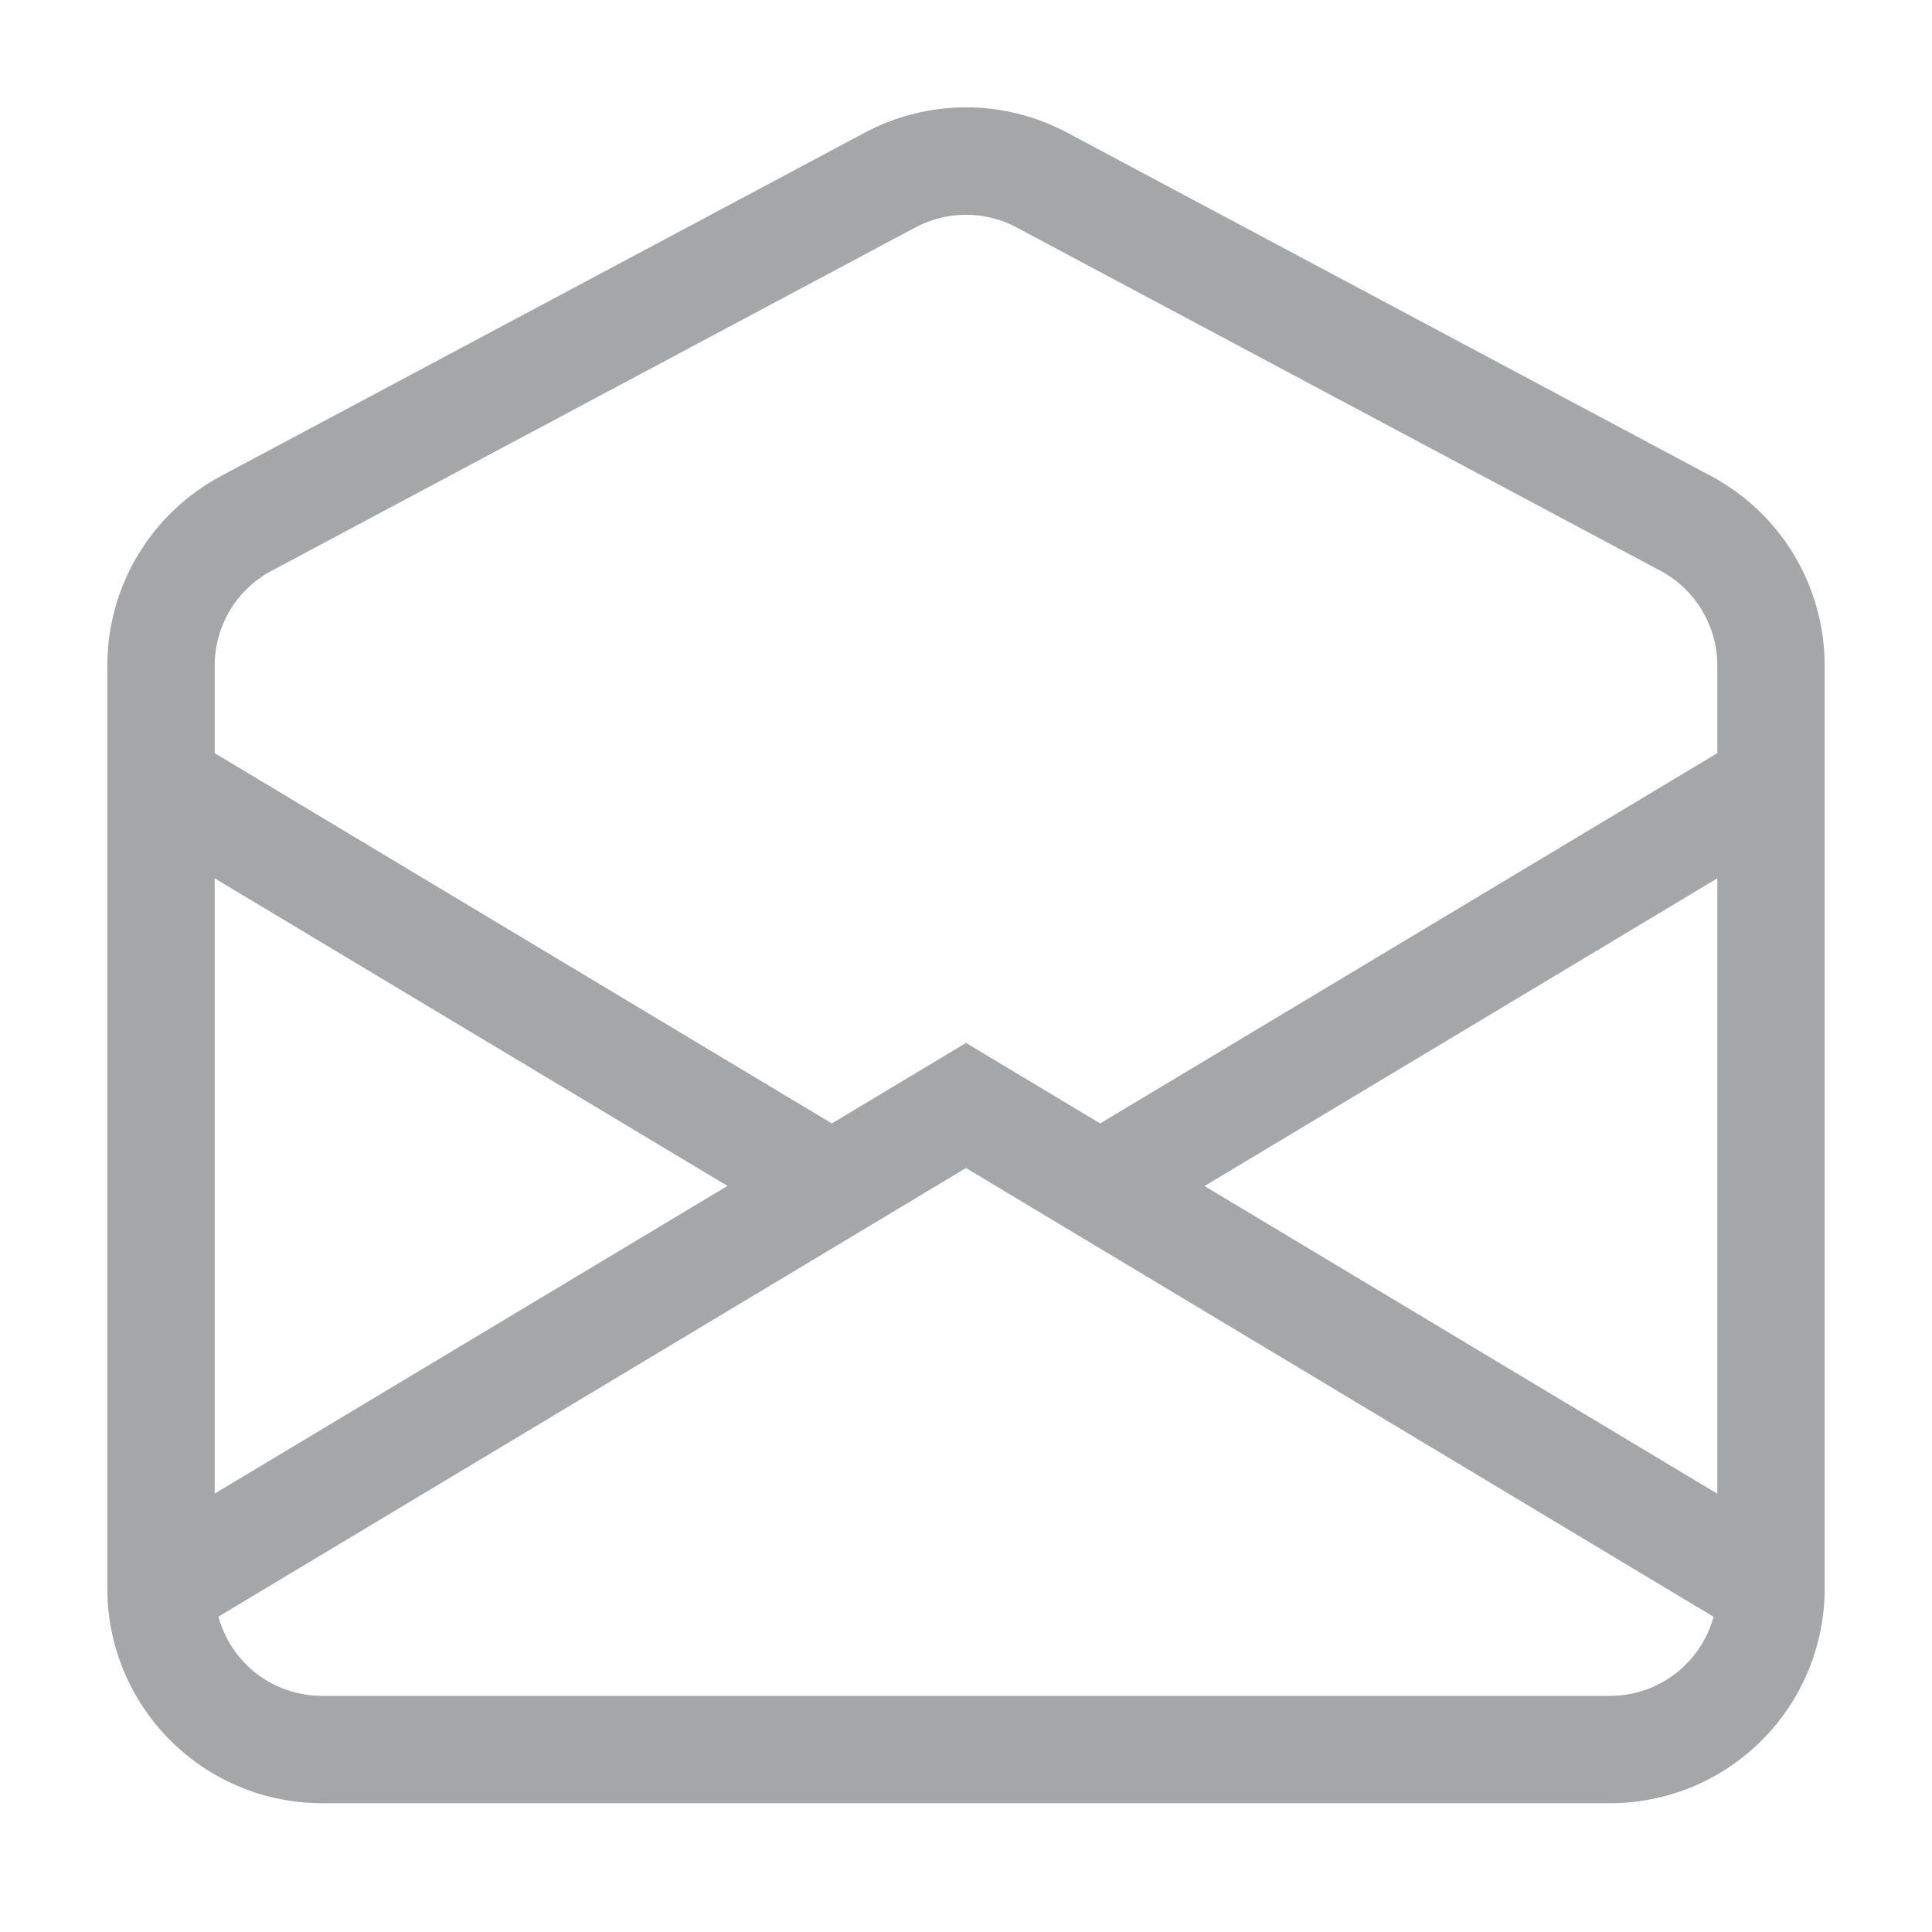 <svg width="18" height="18" viewBox="0 0 18 18" fill="none" xmlns="http://www.w3.org/2000/svg"><g id="envelope-open" opacity=".6"><path id="Vector" d="M9.47 2.118C9.325 2.041 9.164 2.001 9 2.001C8.836 2.001 8.675 2.041 8.53 2.118L2.53 5.318C2.37 5.403 2.236 5.53 2.143 5.686C2.05 5.841 2 6.019 2 6.2V7.017L7.75 10.467L9 9.717L10.25 10.467L16 7.017V6.2C16 6.019 15.95 5.841 15.857 5.686C15.764 5.53 15.63 5.403 15.47 5.318L9.47 2.118ZM16 8.183L11.222 11.05L16 13.917V8.183ZM15.965 15.063L9 10.882L2.035 15.062C2.093 15.274 2.218 15.461 2.393 15.595C2.567 15.728 2.78 15.8 3 15.8H15C15.22 15.8 15.433 15.728 15.607 15.595C15.782 15.461 15.908 15.274 15.965 15.062V15.063ZM2 13.916L6.778 11.049L2 8.183V13.917V13.916ZM8.059 1.235C8.349 1.081 8.672 1 9 1C9.328 1 9.651 1.081 9.941 1.235L15.941 4.435C16.261 4.606 16.529 4.86 16.715 5.171C16.901 5.482 17 5.838 17 6.2V14.8C17 15.331 16.789 15.839 16.414 16.214C16.039 16.59 15.53 16.8 15 16.8H3C2.47 16.8 1.961 16.59 1.586 16.214C1.211 15.839 1 15.331 1 14.8V6.2C1 5.838 1.098 5.482 1.285 5.171C1.472 4.86 1.739 4.606 2.059 4.435L8.059 1.235Z" fill="#686A6E"/></g></svg>